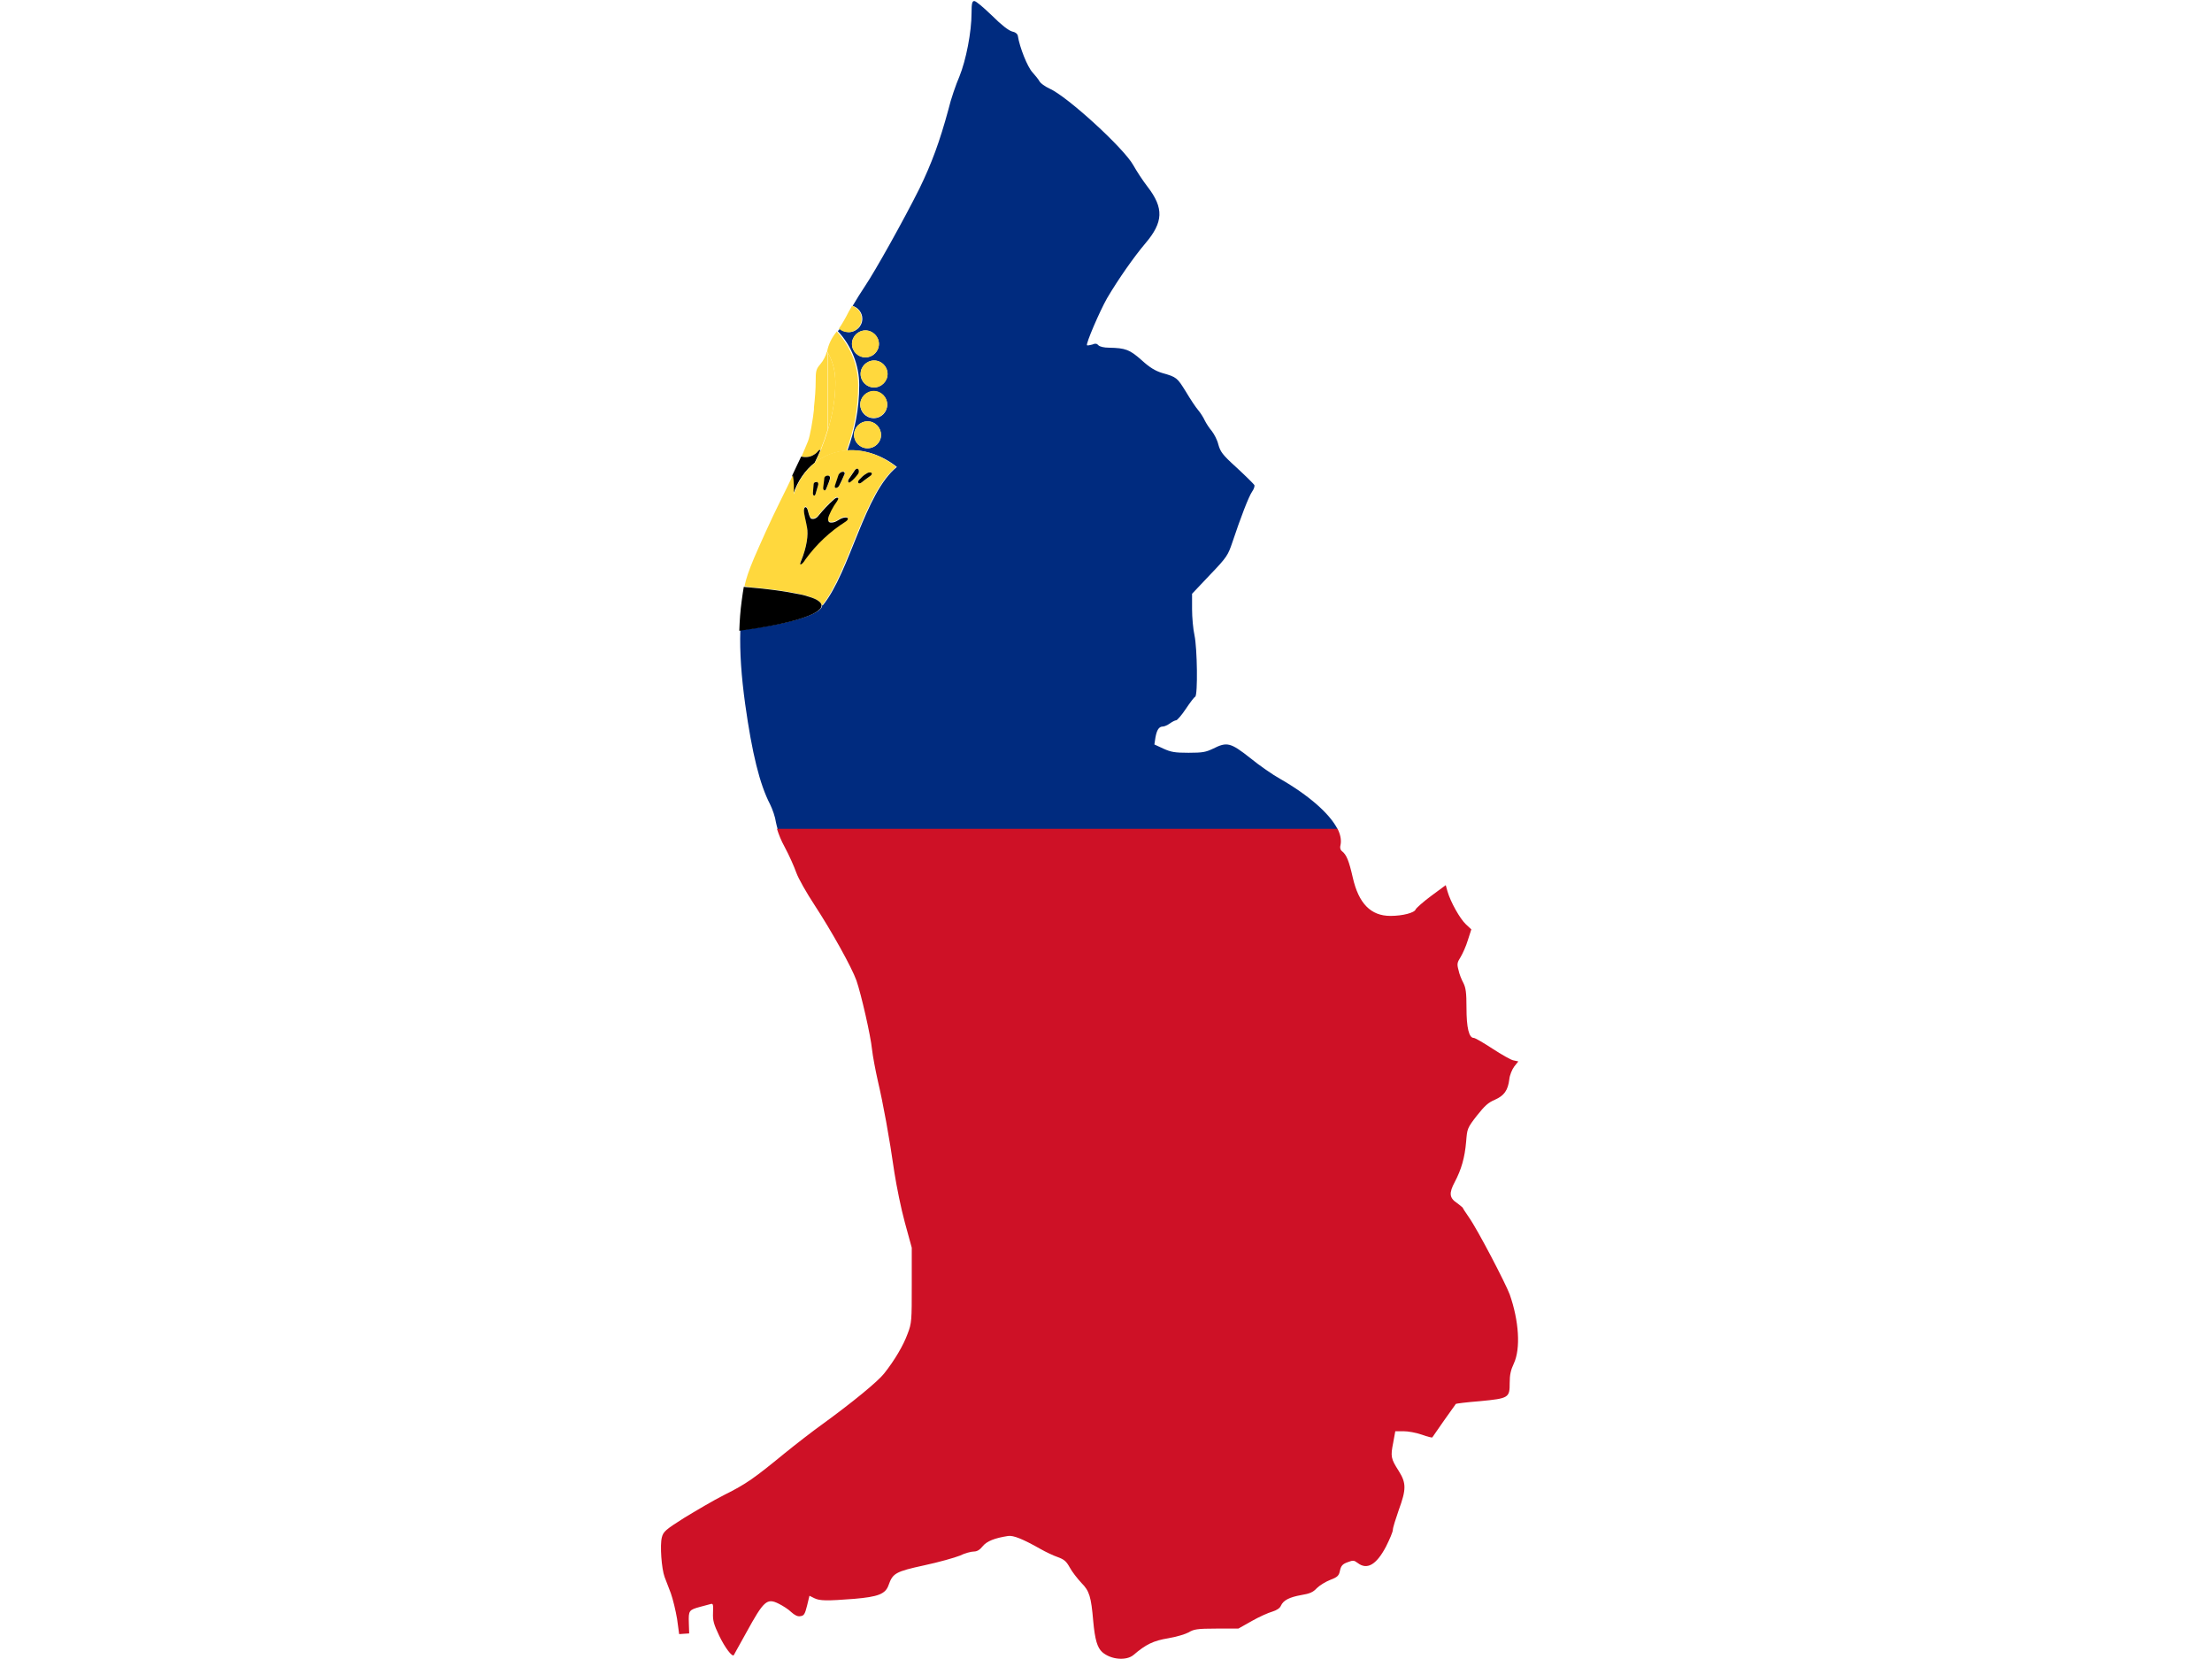 <?xml version="1.0" encoding="utf-8"?>
<!-- Generator: Adobe Illustrator 17.1.0, SVG Export Plug-In . SVG Version: 6.00 Build 0)  -->
<!DOCTYPE svg PUBLIC "-//W3C//DTD SVG 1.1//EN" "http://www.w3.org/Graphics/SVG/1.1/DTD/svg11.dtd">
<svg version="1.1" id="flag-icon-css-li" xmlns="http://www.w3.org/2000/svg" xmlns:xlink="http://www.w3.org/1999/xlink" x="0px"
	 y="0px" viewBox="0 0 640 480" enable-background="new 0 0 640 480" xml:space="preserve">
<g>
	<path fill="#002B7F" d="M370.3,225.3c-2-1.1-5.9-3.8-8.6-6c-5.7-4.5-6.7-4.7-10.7-2.7c-2.1,1-3,1.2-7.1,1.2c-4,0-5.1-0.2-7.3-1.2
		l-2.6-1.2l0.3-2c0.4-2.2,1-3.2,2.2-3.2c0.4,0,1.3-0.4,2-0.9c0.7-0.5,1.5-0.9,1.8-0.9s1.6-1.5,2.8-3.3c1.2-1.8,2.4-3.4,2.7-3.5
		c0.8-0.5,0.6-14.1-0.2-17.8c-0.4-1.8-0.7-5.2-0.7-7.6v-4.4l5.2-5.5c5-5.2,5.2-5.7,6.5-9.5c2.3-6.9,4.7-13.2,5.7-14.6
		c0.5-0.7,0.8-1.6,0.6-1.9s-2.5-2.6-5.1-5c-4.2-3.8-4.7-4.6-5.3-6.7c-0.3-1.3-1.2-3-1.9-3.9c-0.7-0.8-1.6-2.2-2-3
		c-0.4-0.9-1.3-2.3-1.9-3c-0.7-0.8-2.3-3.2-3.6-5.4c-2.5-4-2.6-4.2-6.9-5.4c-1.9-0.6-3.5-1.5-5.9-3.7c-3.5-3.1-4.7-3.5-9.4-3.6
		c-1.5,0-2.7-0.3-3.1-0.7c-0.4-0.5-0.9-0.6-1.8-0.2c-0.7,0.2-1.4,0.3-1.5,0.2c-0.4-0.4,3.7-9.9,5.8-13.6c3.3-5.6,7.8-12,11.1-15.9
		c5.2-6.1,5.4-10.2,0.6-16.4c-1.4-1.8-3.2-4.6-4.1-6.2c-2.7-4.9-19.2-20-24.3-22.2c-1.3-0.6-2.5-1.5-2.8-2c-0.3-0.6-1.3-1.8-2.1-2.7
		c-1.4-1.5-3.7-7.2-4.2-10.5c-0.1-0.6-0.7-1.1-1.7-1.3c-1-0.3-3-1.8-5.8-4.6c-2.4-2.3-4.6-4.2-5.1-4.2c-0.6,0-0.8,0.6-0.8,3.4
		c0,5.6-1.6,13.7-3.5,18.4c-1,2.3-2.5,6.6-3.2,9.6c-2.5,9.2-4.8,15.5-8.4,22.9c-4.5,9-12.7,23.7-15.8,28.3c-1,1.5-2.4,3.7-3.5,5.6
		c1.6,0.5,2.8,2,2.8,3.7c0,2.2-1.8,3.9-3.9,3.9c-1,0-1.9-0.4-2.6-1c-0.1,0.2-0.2,0.3-0.3,0.4c-0.1,0.1-0.2,0.2-0.3,0.3
		c4,4.3,6.2,9.9,6.2,15.6c0,7-1.3,13.1-3.4,18.9c4.8-0.3,9.9,1.3,14.3,4.8c-9.4,7.6-13.5,30.2-21.4,40h-0.2c0,2.6-9.3,5.4-23.7,7.2
		c-0.2,6.5,0.3,13.4,1.4,21.4c2,14.3,4.2,23.2,7.2,29c0.7,1.4,1.5,3.7,1.7,5.2c0.1,0.6,0.3,1.2,0.5,2H387
		C384.8,235.5,378.7,230.1,370.3,225.3z M246.5,99.5c0-2.2,1.8-3.9,3.9-3.9s3.9,1.8,3.9,3.9c0,2.2-1.8,3.9-3.9,3.9
		S246.5,101.7,246.5,99.5z M251,129.7c-2.2,0-3.9-1.8-3.9-3.9c0-2.2,1.8-3.9,3.9-3.9c2.2,0,3.9,1.8,3.9,3.9
		C255,127.9,253.2,129.7,251,129.7z M252.8,121c-2.2,0-3.9-1.8-3.9-3.9c0-2.2,1.8-3.9,3.9-3.9c2.2,0,3.9,1.8,3.9,3.9
		C256.7,119.2,255,121,252.8,121z M252.9,112.1c-2.2,0-3.9-1.8-3.9-3.9c0-2.2,1.8-3.9,3.9-3.9c2.2,0,3.9,1.8,3.9,3.9
		C256.8,110.3,255,112.1,252.9,112.1z"/>
	<path fill="#CE1126" d="M227,245c1.3,2.4,2.8,5.8,3.4,7.5c0.6,1.7,3,5.9,5.3,9.4c4.9,7.5,10.7,17.9,12.1,21.8
		c1.4,4.1,4.1,15.9,4.5,19.9c0.2,1.9,1,6.1,1.7,9.2c1.5,6.4,3.3,16.1,4.8,26.6c0.6,3.8,1.9,10.3,3,14.3l2,7.3v10.8
		c0,10.2,0,11-1.2,14.1c-1.2,3.3-3.7,7.6-6.8,11.5c-1.8,2.3-9.1,8.3-17.9,14.7c-2.8,2-7.7,5.8-10.9,8.4c-8.8,7.2-11,8.8-17.4,12
		c-3.2,1.6-8.4,4.7-11.7,6.7c-5.4,3.4-6,4-6.4,5.6c-0.6,2.2-0.1,9.1,0.8,11.5c0.3,0.9,1.2,3,1.8,4.7c0.6,1.7,1.4,5,1.8,7.4l0.6,4.4
		l1.4-0.1l1.5-0.1l-0.1-3.1c-0.1-3.5,0-3.7,3.3-4.6c1.2-0.3,2.6-0.7,3-0.8c0.7-0.2,0.8,0,0.7,2.5c-0.1,2.3,0.2,3.3,1.8,6.7
		c1.7,3.5,3.7,6.1,4.2,5.6c0-0.1,1.7-3,3.6-6.5c5.1-9.3,6-10.1,9.4-8.4c1.2,0.6,2.8,1.6,3.6,2.4c1,0.9,1.9,1.4,2.7,1.2
		c1-0.1,1.3-0.6,1.9-3l0.7-2.9l1.4,0.7c1.6,0.8,3.7,0.8,11.5,0.2c7-0.6,9.1-1.4,10-4c1.2-3.4,2-3.9,10.3-5.7
		c4.2-0.9,8.8-2.2,10.3-2.8c1.4-0.7,3.3-1.2,4.1-1.2c0.9,0,1.7-0.5,2.5-1.5c1.2-1.5,3.5-2.4,7.4-3c1.5-0.2,4.1,0.8,9.4,3.8
		c1.4,0.8,3.7,1.9,4.9,2.3c1.9,0.7,2.5,1.2,3.5,3c0.7,1.3,2.2,3.2,3.4,4.5c2.3,2.3,2.8,4,3.4,11c0.5,5.5,1.2,7.7,2.6,9
		c2.5,2.2,7,2.6,9.1,0.8c3.5-3,5.7-4.1,10-4.8c2.4-0.4,5-1.2,5.9-1.7c1.5-0.9,2.4-1.1,8.1-1.1l6.3,0l3.9-2.2
		c2.1-1.2,4.8-2.4,5.9-2.7c1.3-0.4,2.2-1,2.5-1.7c0.7-1.6,2.5-2.5,5.9-3.1c2.4-0.4,3.4-0.8,4.5-2c0.8-0.8,2.6-1.9,3.9-2.4
		c2.1-0.8,2.5-1.2,2.8-2.7c0.3-1.4,0.8-1.9,2.2-2.4c1.6-0.6,1.8-0.6,2.9,0.2c2.7,2.1,5.4,0.6,8.2-4.7c1.1-2.2,2-4.3,2-4.9
		s0.8-3.1,1.7-5.7c2.2-6,2.2-7.8,0-11.3c-2.3-3.6-2.4-4.2-1.6-8.2l0.6-3.3h2.4c1.3,0,3.6,0.4,5.3,1c1.6,0.6,3,0.9,3,0.8
		c0.1-0.1,1.6-2.3,3.4-4.9c1.8-2.6,3.4-4.7,3.4-4.8c0-0.1,3.2-0.5,7-0.8c8.4-0.8,8.6-1,8.6-5.3c0-2.3,0.3-3.7,1.2-5.6
		c2-4.3,1.5-12.3-1.2-20c-1.2-3.2-9.2-18.6-11.8-22.3c-1-1.4-1.8-2.7-1.8-2.8c-0.1-0.1-0.8-0.7-1.6-1.3c-2.3-1.5-2.4-2.9-0.7-6.1
		c1.9-3.6,2.9-7,3.3-11.7c0.3-3.7,0.3-3.9,3.1-7.5c2.3-2.9,3.3-3.8,5.2-4.6c2.7-1.2,3.8-2.7,4.2-6c0.1-1.1,0.8-2.8,1.4-3.6l1.2-1.5
		l-1.4-0.3c-0.7-0.1-3.5-1.7-6.1-3.4c-2.6-1.7-5-3.1-5.4-3.1c-1.4,0-2.1-3-2.1-8.7c0-4.4-0.2-5.8-0.9-7.2c-0.5-0.9-1.2-2.6-1.4-3.7
		c-0.5-1.8-0.4-2.2,0.6-3.8c0.6-1,1.6-3.2,2.1-4.9l1-3.1l-1.6-1.5c-1.7-1.6-4.4-6.4-5.3-9.5l-0.5-1.8l-4.2,3.1
		c-2.3,1.7-4.3,3.5-4.5,3.9c-0.3,1-3.8,1.9-7.3,1.9c-5.7,0-9.2-3.6-10.9-11.1c-1.1-4.8-1.8-6.6-3.1-7.6c-0.5-0.4-0.7-1-0.4-2.1
		c0.2-1.3-0.1-2.8-0.9-4.4H224.8C225.3,241.4,226,243.2,227,245z"/>
	<path fill="#FFD83D" d="M235.6,131.5v-13.6c-0.5,4.1-1.2,8.1-1.8,9.7c-0.5,1.3-1.1,2.6-1.9,4.5
		C233.1,132.4,234.4,132.2,235.6,131.5z"/>
	<path fill="#FFD83D" d="M239.6,102.2v22c1.3-4.4,2.1-8.8,2.1-13.5C241.7,107.3,240.9,104.5,239.6,102.2z"/>
	<path fill="#FFD83D" d="M237,130.2h0.4c0.8-2,1.5-4,2.1-6v-22c-0.1-0.2-0.2-0.3-0.3-0.5c0,0,0,0.1,0,0.1c-0.2,1-1,2.6-1.8,3.5
		c-1.3,1.5-1.4,2-1.4,5.2c0,2-0.2,4.7-0.5,7.4v13.6C236.1,131.2,236.6,130.7,237,130.2z"/>
	
		<line fill="none" stroke="#FFD83D" stroke-width="0" stroke-linecap="round" stroke-linejoin="round" x1="239.6" y1="124.2" x2="239.6" y2="102.2"/>
	
		<line fill="none" stroke="#FFD83D" stroke-width="0" stroke-linecap="round" stroke-linejoin="round" x1="235.6" y1="131.5" x2="235.6" y2="117.9"/>
	<path d="M229.4,143.2c1.4-4.1,3.6-7.2,6.3-9.3c0.6-1.2,1.2-2.5,1.7-3.7H237c-0.5,0.6-0.9,1-1.4,1.3c-1.2,0.8-2.5,0.9-3.8,0.6
		c-0.7,1.4-1.5,3.2-2.6,5.5C229.5,139.4,229.6,141.3,229.4,143.2z"/>
	<path fill="#FFD83D" d="M249.3,92.2c0-1.8-1.2-3.2-2.8-3.7c-0.3,0.6-0.6,1.1-0.9,1.6c-0.9,1.8-2.1,3.9-2.9,5c0.7,0.6,1.6,1,2.6,1
		C247.5,96.2,249.3,94.4,249.3,92.2z"/>
	<circle fill="#FFD83D" cx="250.4" cy="99.5" r="3.9"/>
	<circle fill="#FFD83D" cx="252.9" cy="108.2" r="3.9"/>
	<circle fill="#FFD83D" cx="252.8" cy="117" r="3.9"/>
	<circle fill="#FFD83D" cx="251" cy="125.8" r="3.9"/>
	<path fill="#FFD83D" d="M241.7,110.7c0,4.6-0.8,9.1-2.1,13.5c-0.6,2-1.3,4-2.1,6c-0.5,1.2-1.1,2.5-1.7,3.7c2.7-2.1,5.8-3.3,9.1-3.5
		c2.1-5.9,3.4-12,3.4-18.9c0-5.7-2.2-11.3-6.2-15.6c-1.6,2-2.4,3.8-2.8,5.8c0.1,0.2,0.2,0.3,0.3,0.5
		C240.9,104.5,241.7,107.3,241.7,110.7z"/>
	<path fill="#FFD83D" d="M216.6,167.6l-0.4,2.2c1.5,0.1,2.9,0.3,4.3,0.4l0.4-2.6l-0.4,2.6c1.4,0.2,2.8,0.3,4.1,0.5l0.6-2.7l-0.6,2.7
		c1.2,0.2,2.2,0.3,3.3,0.5l0.5-2.6l-0.5,2.6c1.2,0.2,2.2,0.4,3.2,0.6l0.7-2.6l-0.7,2.6c1.2,0.3,2.2,0.5,3.1,0.8l0.8-2.5l-0.8,2.5
		c2.2,0.8,3.5,1.6,3.5,2.5h0.2c7.8-9.8,12-32.4,21.4-40c-4.4-3.5-9.5-5.2-14.3-4.8c-3.3,0.2-6.5,1.4-9.1,3.5
		c-2.7,2.1-4.9,5.2-6.3,9.3c0.2-1.9,0.1-3.8-0.2-5.6c-1,2.1-2.2,4.6-3.8,7.8c-2.6,5.2-5.8,12.4-7.4,16.1c-1.6,3.8-2.3,5.9-2.8,8.2
		c0.3,0,0.7,0.1,1,0.1L216.6,167.6z M250.9,136.9c0.3-0.2,0.6-0.2,0.8-0.2h0.1c0.6,0,0.6,0.6,0,1c-0.6,0.6-1.6,1.1-2.4,1.8
		c-1,0.8-1.4,0.1-0.9-0.6C249,138.2,249.6,137.6,250.9,136.9z M245.5,138.6l1.5-2.2c0.3-0.6,0.6-0.8,0.9-0.8c0.6,0,0.7,1,0.2,1.6
		c-0.6,0.8-1.3,1.5-2.1,2.2C245.4,140,245.2,139.2,245.5,138.6z M241.7,140.3l1-3c0.2-0.6,0.8-0.9,1.3-0.9h0h0l0,0
		c0.4,0,0.7,0.3,0.3,1c-0.4,1-1,2.2-1.4,3C242.4,141.3,241.2,141.5,241.7,140.3z M239.6,137.6c0.5,0,0.8,0.3,0.6,1
		c-0.3,1.1-1,2.2-1.1,2.9c-0.2,0.7-1,0.4-0.8-0.6l0.3-2.5C238.6,137.9,239.1,137.6,239.6,137.6z M236.2,139.4c0.3,0,0.6,0.2,0.5,1
		l-0.7,2.4c-0.2,0.9-0.8,0.7-0.8-0.1l0.2-2.6C235.4,139.7,235.8,139.4,236.2,139.4L236.2,139.4z M233.5,152.4
		c-0.4-2.2-0.9-3.7-0.9-5c0.1-1.2,0.8-1.1,1.1,0c0.2,0.8,0.4,1.6,0.8,2.3c0.2,0.3,1.4,0.6,2.4-0.8c1.3-1.7,2.8-3.2,4.4-4.6
		c0.3-0.3,0.6-0.5,0.9-0.5c0.4,0,0.5,0.2,0,1c-1.2,1.6-2.6,4.1-2.6,5.1c-0.1,1.1,0.5,1.1,1,1.1c1.4,0,2.2-1.1,3.5-1.4
		c1.4-0.2,1.5,0.4,0.6,1.1c-4.6,2.9-8.5,6.6-11.7,11c-0.8,1.4-1.9,2-1.3,0.6C233.5,158.2,233.9,154.6,233.5,152.4z"/>
	<path d="M237.7,175.2c0-0.9-1.2-1.8-3.5-2.5l-0.8,2.4l0.8-2.4c-0.9-0.3-1.9-0.6-3.1-0.8l-0.6,2.3l0.6-2.3c-1-0.2-2-0.4-3.2-0.6
		l-0.5,2.5l0.5-2.5c-1-0.2-2.1-0.3-3.3-0.5l-0.5,2.3l0.5-2.3c-1.3-0.2-2.6-0.3-4.1-0.5l-0.4,2.5l0.4-2.5c-1.4-0.1-2.8-0.3-4.3-0.4
		l-0.5,2.9l0.5-2.9c-0.3,0-0.7-0.1-1-0.1c-0.2,1.2-0.4,2.4-0.6,4c-0.4,2.9-0.6,5.8-0.7,8.7C228.4,180.6,237.7,177.8,237.7,175.2z"/>
	<path d="M249.4,139.5c0.8-0.7,1.8-1.3,2.4-1.8c0.6-0.4,0.6-1,0-1h-0.1c-0.2,0-0.5,0-0.8,0.2c-1.3,0.7-1.8,1.4-2.4,2
		C248,139.6,248.4,140.3,249.4,139.5z"/>
	<path d="M246.1,139.4c0.8-0.6,1.5-1.4,2.1-2.2c0.5-0.6,0.3-1.6-0.2-1.6c-0.2,0-0.6,0.2-0.9,0.8l-1.5,2.2
		C245.2,139.2,245.4,140,246.1,139.4z"/>
	<polygon points="243.9,136.4 243.9,136.4 243.9,136.4 	"/>
	<path d="M231.7,162.5c-0.6,1.4,0.5,0.8,1.3-0.6c3.2-4.4,7.1-8.1,11.7-11c1-0.7,0.8-1.4-0.6-1.1c-1.4,0.3-2.1,1.4-3.5,1.4
		c-0.5,0-1,0-1-1.1c0.1-1,1.4-3.5,2.6-5.1c0.5-0.8,0.4-1,0-1c-0.2,0-0.6,0.2-0.9,0.5c-1.6,1.4-3.1,3-4.4,4.6c-1,1.4-2.2,1.1-2.4,0.8
		c-0.4-0.7-0.6-1.5-0.8-2.3c-0.3-1.1-1-1.2-1.1,0c0,1.3,0.5,2.7,0.9,5C233.9,154.6,233.5,158.2,231.7,162.5z"/>
	<path d="M242.8,140.5c0.4-0.8,1-2,1.4-3c0.4-0.7,0.1-1-0.3-1c-0.5,0-1,0.3-1.3,0.9l-1,3C241.2,141.5,242.4,141.3,242.8,140.5z"/>
	<path d="M238.2,140.9c-0.2,1,0.6,1.3,0.8,0.6c0.2-0.6,0.8-1.8,1.1-2.9c0.2-0.6-0.1-1-0.6-1c-0.5,0-1,0.3-1,0.8L238.2,140.9z"/>
	<path d="M235.4,140.1l-0.2,2.6c0,0.8,0.6,1,0.8,0.1l0.7-2.4c0.2-0.7-0.2-1-0.5-1v0.1C235.8,139.4,235.4,139.7,235.4,140.1z"/>
	
		<line fill="none" stroke="#FFD83D" stroke-width="0" stroke-linecap="round" stroke-linejoin="round" x1="234.2" y1="172.7" x2="235" y2="170.2"/>
	
		<line fill="none" stroke="#FFD83D" stroke-width="0" stroke-linecap="round" stroke-linejoin="round" x1="220.6" y1="170.2" x2="221" y2="167.6"/>
	
		<line fill="none" stroke="#FFD83D" stroke-width="0" stroke-linecap="round" stroke-linejoin="round" x1="234.2" y1="172.7" x2="233.4" y2="175"/>
	
		<line fill="none" stroke="#FFD83D" stroke-width="0" stroke-linecap="round" stroke-linejoin="round" x1="224.2" y1="173" x2="224.6" y2="170.7"/>
	
		<line fill="none" stroke="#FFD83D" stroke-width="0" stroke-linecap="round" stroke-linejoin="round" x1="220.2" y1="172.7" x2="220.6" y2="170.2"/>
	
		<line fill="none" stroke="#FFD83D" stroke-width="0" stroke-linecap="round" stroke-linejoin="round" x1="216.3" y1="169.8" x2="215.8" y2="172.7"/>
	
		<line fill="none" stroke="#FFD83D" stroke-width="0" stroke-linecap="round" stroke-linejoin="round" x1="231.8" y1="169.2" x2="231.1" y2="171.8"/>
	
		<line fill="none" stroke="#FFD83D" stroke-width="0" stroke-linecap="round" stroke-linejoin="round" x1="227.9" y1="171.2" x2="227.4" y2="173.7"/>
	
		<line fill="none" stroke="#FFD83D" stroke-width="0" stroke-linecap="round" stroke-linejoin="round" x1="228.4" y1="168.6" x2="227.9" y2="171.2"/>
	
		<line fill="none" stroke="#FFD83D" stroke-width="0" stroke-linecap="round" stroke-linejoin="round" x1="216.3" y1="169.8" x2="216.6" y2="167.6"/>
	
		<line fill="none" stroke="#FFD83D" stroke-width="0" stroke-linecap="round" stroke-linejoin="round" x1="231.1" y1="171.8" x2="230.5" y2="174.2"/>
	
		<line fill="none" stroke="#FFD83D" stroke-width="0" stroke-linecap="round" stroke-linejoin="round" x1="225.2" y1="168" x2="224.6" y2="170.7"/>
</g>
</svg>
